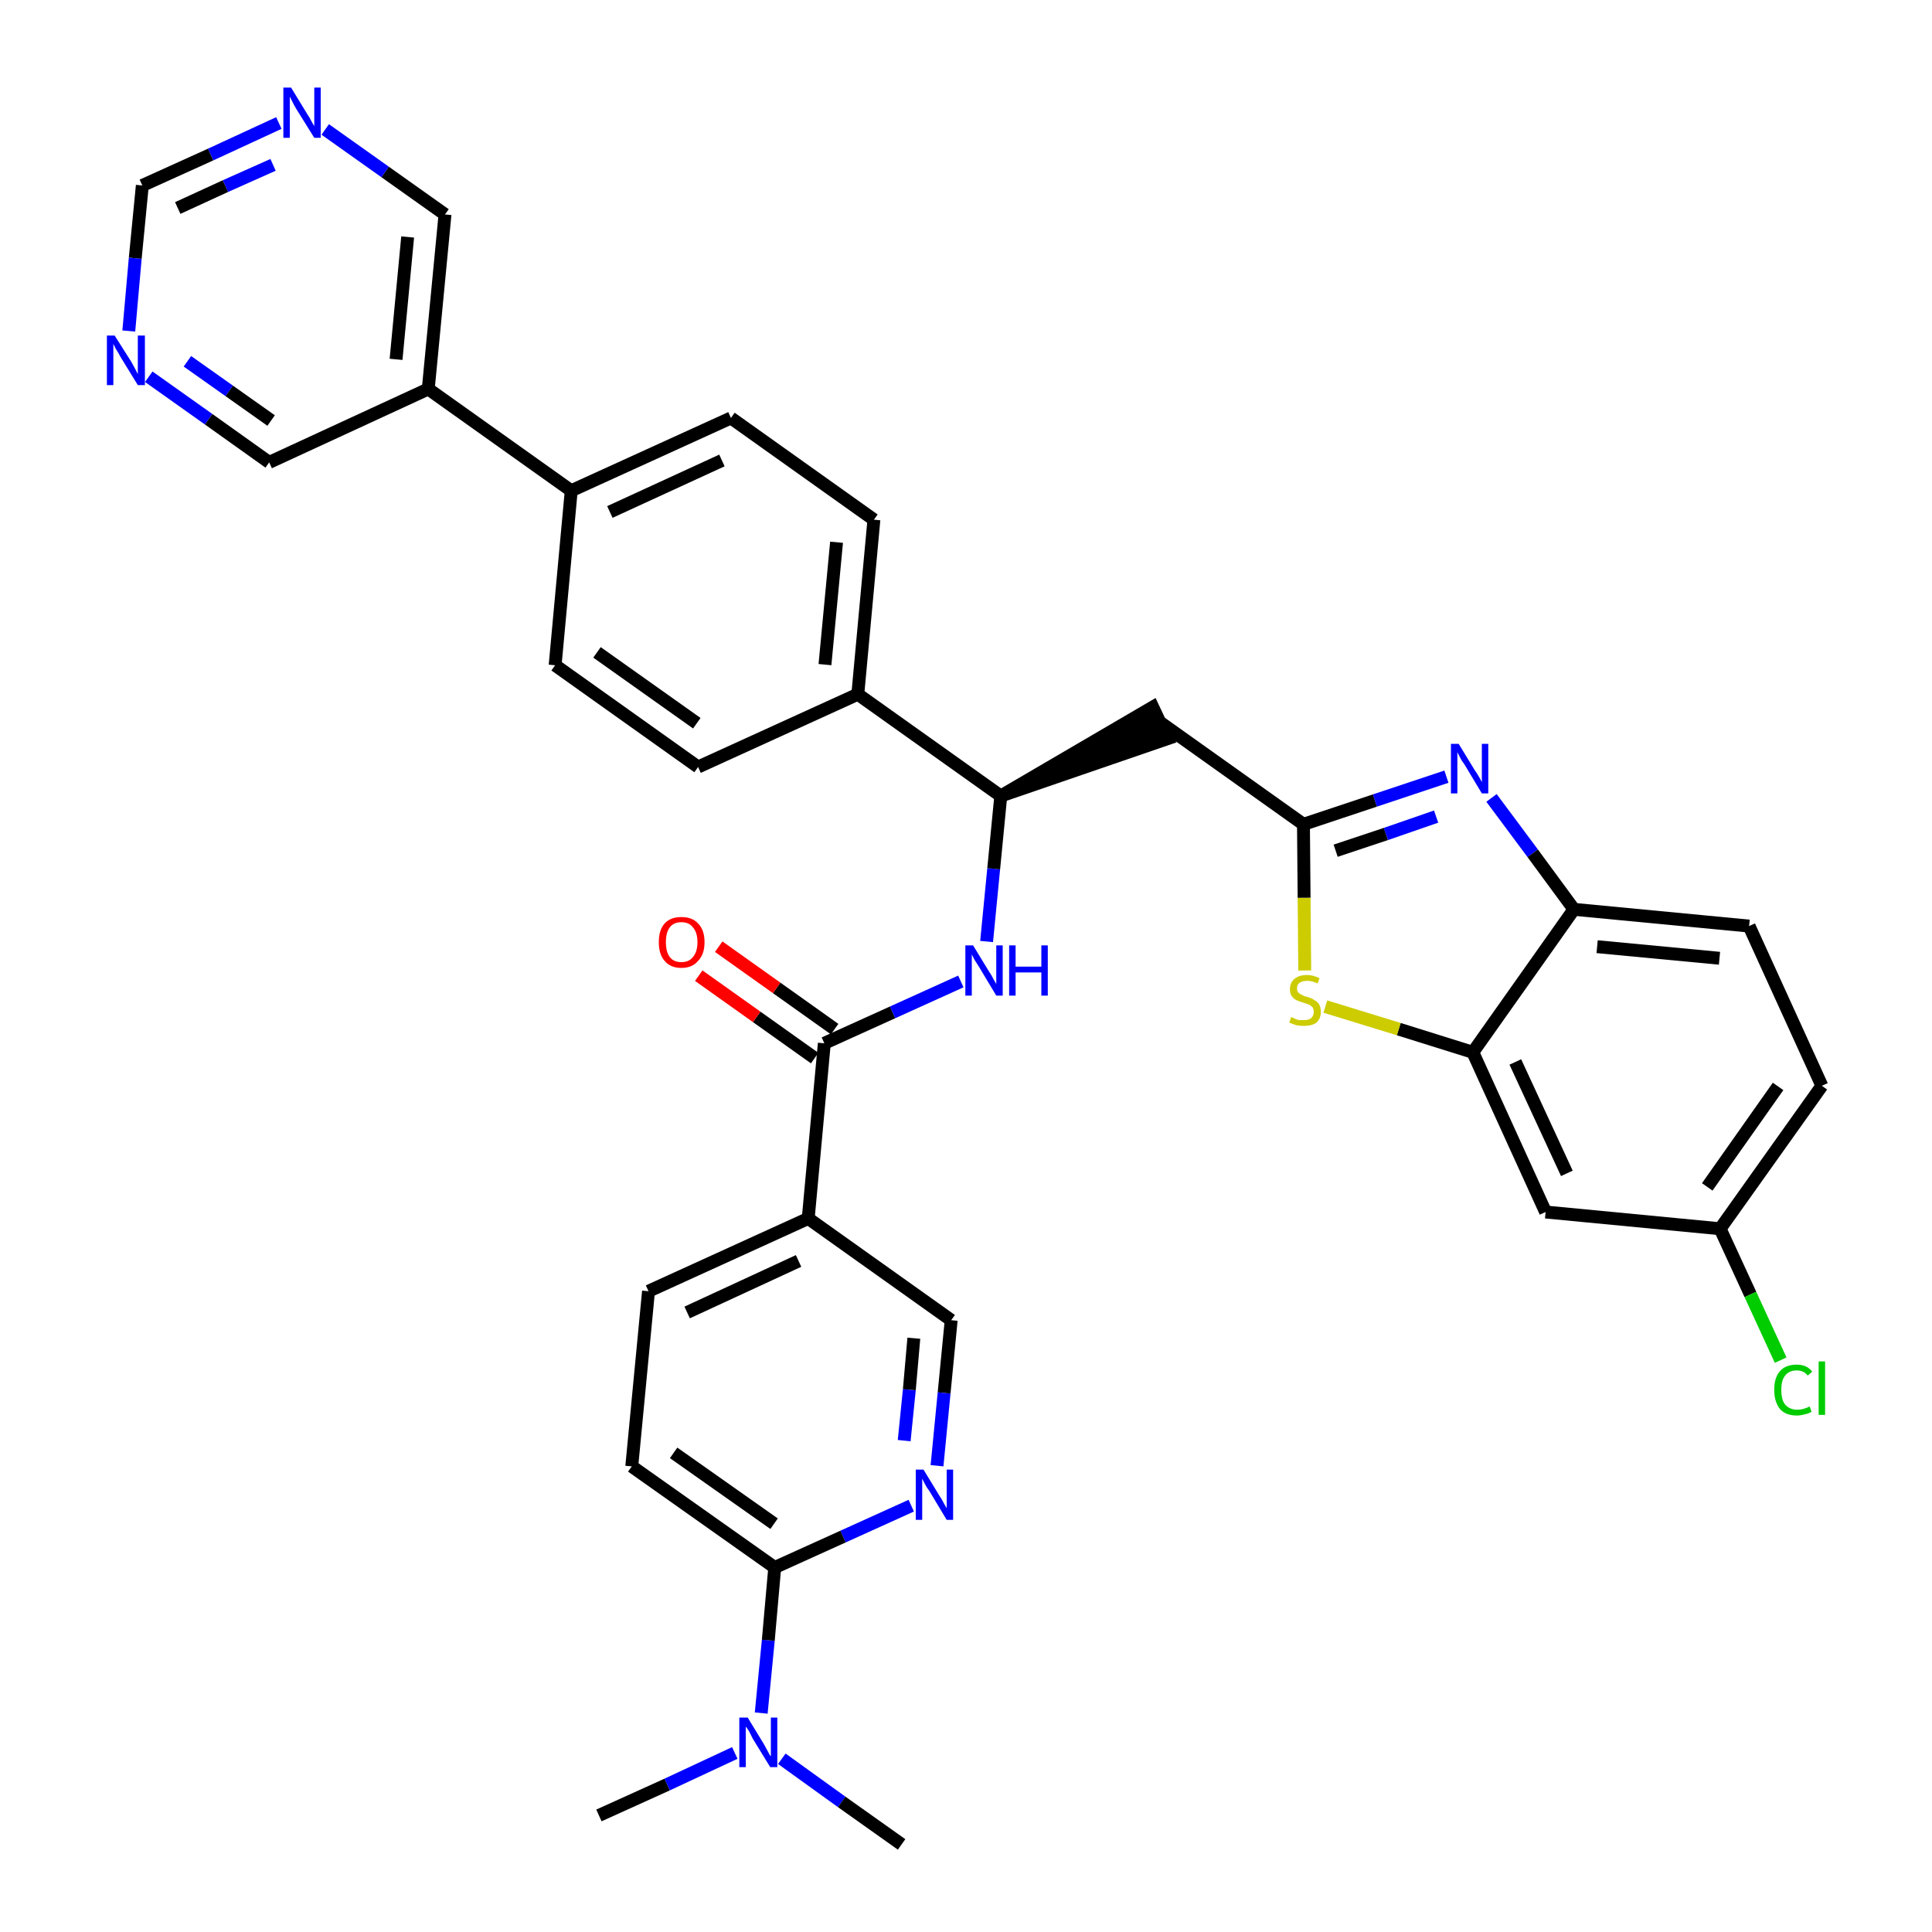 <?xml version='1.0' encoding='iso-8859-1'?>
<svg version='1.1' baseProfile='full'
              xmlns='http://www.w3.org/2000/svg'
                      xmlns:rdkit='http://www.rdkit.org/xml'
                      xmlns:xlink='http://www.w3.org/1999/xlink'
                  xml:space='preserve'
width='300px' height='300px' viewBox='0 0 300 300'>
<!-- END OF HEADER -->
<path class='bond-0 atom-0 atom-1' d='M 93.0,281.9 L 103.6,277.1' style='fill:none;fill-rule:evenodd;stroke:#000000;stroke-width:2.0px;stroke-linecap:butt;stroke-linejoin:miter;stroke-opacity:1' />
<path class='bond-0 atom-0 atom-1' d='M 103.6,277.1 L 114.1,272.2' style='fill:none;fill-rule:evenodd;stroke:#0000FF;stroke-width:2.0px;stroke-linecap:butt;stroke-linejoin:miter;stroke-opacity:1' />
<path class='bond-1 atom-1 atom-2' d='M 121.4,273.1 L 130.7,279.8' style='fill:none;fill-rule:evenodd;stroke:#0000FF;stroke-width:2.0px;stroke-linecap:butt;stroke-linejoin:miter;stroke-opacity:1' />
<path class='bond-1 atom-1 atom-2' d='M 130.7,279.8 L 140.0,286.4' style='fill:none;fill-rule:evenodd;stroke:#000000;stroke-width:2.0px;stroke-linecap:butt;stroke-linejoin:miter;stroke-opacity:1' />
<path class='bond-2 atom-1 atom-3' d='M 118.2,266.0 L 119.3,254.7' style='fill:none;fill-rule:evenodd;stroke:#0000FF;stroke-width:2.0px;stroke-linecap:butt;stroke-linejoin:miter;stroke-opacity:1' />
<path class='bond-2 atom-1 atom-3' d='M 119.3,254.7 L 120.3,243.4' style='fill:none;fill-rule:evenodd;stroke:#000000;stroke-width:2.0px;stroke-linecap:butt;stroke-linejoin:miter;stroke-opacity:1' />
<path class='bond-3 atom-3 atom-4' d='M 120.3,243.4 L 98.1,227.7' style='fill:none;fill-rule:evenodd;stroke:#000000;stroke-width:2.0px;stroke-linecap:butt;stroke-linejoin:miter;stroke-opacity:1' />
<path class='bond-3 atom-3 atom-4' d='M 120.2,236.6 L 104.6,225.6' style='fill:none;fill-rule:evenodd;stroke:#000000;stroke-width:2.0px;stroke-linecap:butt;stroke-linejoin:miter;stroke-opacity:1' />
<path class='bond-35 atom-35 atom-3' d='M 141.5,233.8 L 130.9,238.6' style='fill:none;fill-rule:evenodd;stroke:#0000FF;stroke-width:2.0px;stroke-linecap:butt;stroke-linejoin:miter;stroke-opacity:1' />
<path class='bond-35 atom-35 atom-3' d='M 130.9,238.6 L 120.3,243.4' style='fill:none;fill-rule:evenodd;stroke:#000000;stroke-width:2.0px;stroke-linecap:butt;stroke-linejoin:miter;stroke-opacity:1' />
<path class='bond-4 atom-4 atom-5' d='M 98.1,227.7 L 100.7,200.5' style='fill:none;fill-rule:evenodd;stroke:#000000;stroke-width:2.0px;stroke-linecap:butt;stroke-linejoin:miter;stroke-opacity:1' />
<path class='bond-5 atom-5 atom-6' d='M 100.7,200.5 L 125.5,189.2' style='fill:none;fill-rule:evenodd;stroke:#000000;stroke-width:2.0px;stroke-linecap:butt;stroke-linejoin:miter;stroke-opacity:1' />
<path class='bond-5 atom-5 atom-6' d='M 106.7,203.8 L 124.0,195.8' style='fill:none;fill-rule:evenodd;stroke:#000000;stroke-width:2.0px;stroke-linecap:butt;stroke-linejoin:miter;stroke-opacity:1' />
<path class='bond-6 atom-6 atom-7' d='M 125.5,189.2 L 128.0,162.0' style='fill:none;fill-rule:evenodd;stroke:#000000;stroke-width:2.0px;stroke-linecap:butt;stroke-linejoin:miter;stroke-opacity:1' />
<path class='bond-33 atom-6 atom-34' d='M 125.5,189.2 L 147.7,205.0' style='fill:none;fill-rule:evenodd;stroke:#000000;stroke-width:2.0px;stroke-linecap:butt;stroke-linejoin:miter;stroke-opacity:1' />
<path class='bond-7 atom-7 atom-8' d='M 129.6,159.8 L 120.6,153.4' style='fill:none;fill-rule:evenodd;stroke:#000000;stroke-width:2.0px;stroke-linecap:butt;stroke-linejoin:miter;stroke-opacity:1' />
<path class='bond-7 atom-7 atom-8' d='M 120.6,153.4 L 111.6,147.0' style='fill:none;fill-rule:evenodd;stroke:#FF0000;stroke-width:2.0px;stroke-linecap:butt;stroke-linejoin:miter;stroke-opacity:1' />
<path class='bond-7 atom-7 atom-8' d='M 126.5,164.3 L 117.5,157.9' style='fill:none;fill-rule:evenodd;stroke:#000000;stroke-width:2.0px;stroke-linecap:butt;stroke-linejoin:miter;stroke-opacity:1' />
<path class='bond-7 atom-7 atom-8' d='M 117.5,157.9 L 108.5,151.5' style='fill:none;fill-rule:evenodd;stroke:#FF0000;stroke-width:2.0px;stroke-linecap:butt;stroke-linejoin:miter;stroke-opacity:1' />
<path class='bond-8 atom-7 atom-9' d='M 128.0,162.0 L 138.6,157.2' style='fill:none;fill-rule:evenodd;stroke:#000000;stroke-width:2.0px;stroke-linecap:butt;stroke-linejoin:miter;stroke-opacity:1' />
<path class='bond-8 atom-7 atom-9' d='M 138.6,157.2 L 149.2,152.4' style='fill:none;fill-rule:evenodd;stroke:#0000FF;stroke-width:2.0px;stroke-linecap:butt;stroke-linejoin:miter;stroke-opacity:1' />
<path class='bond-9 atom-9 atom-10' d='M 153.2,146.2 L 154.3,134.9' style='fill:none;fill-rule:evenodd;stroke:#0000FF;stroke-width:2.0px;stroke-linecap:butt;stroke-linejoin:miter;stroke-opacity:1' />
<path class='bond-9 atom-9 atom-10' d='M 154.3,134.9 L 155.4,123.6' style='fill:none;fill-rule:evenodd;stroke:#000000;stroke-width:2.0px;stroke-linecap:butt;stroke-linejoin:miter;stroke-opacity:1' />
<path class='bond-10 atom-10 atom-11' d='M 155.4,123.6 L 181.3,114.7 L 179.0,109.8 Z' style='fill:#000000;fill-rule:evenodd;fill-opacity:1;stroke:#000000;stroke-width:2.0px;stroke-linecap:butt;stroke-linejoin:miter;stroke-opacity:1;' />
<path class='bond-21 atom-10 atom-22' d='M 155.4,123.6 L 133.2,107.8' style='fill:none;fill-rule:evenodd;stroke:#000000;stroke-width:2.0px;stroke-linecap:butt;stroke-linejoin:miter;stroke-opacity:1' />
<path class='bond-11 atom-11 atom-12' d='M 180.2,112.2 L 202.4,128.0' style='fill:none;fill-rule:evenodd;stroke:#000000;stroke-width:2.0px;stroke-linecap:butt;stroke-linejoin:miter;stroke-opacity:1' />
<path class='bond-12 atom-12 atom-13' d='M 202.4,128.0 L 213.5,124.3' style='fill:none;fill-rule:evenodd;stroke:#000000;stroke-width:2.0px;stroke-linecap:butt;stroke-linejoin:miter;stroke-opacity:1' />
<path class='bond-12 atom-12 atom-13' d='M 213.5,124.3 L 224.6,120.6' style='fill:none;fill-rule:evenodd;stroke:#0000FF;stroke-width:2.0px;stroke-linecap:butt;stroke-linejoin:miter;stroke-opacity:1' />
<path class='bond-12 atom-12 atom-13' d='M 207.4,132.1 L 215.2,129.5' style='fill:none;fill-rule:evenodd;stroke:#000000;stroke-width:2.0px;stroke-linecap:butt;stroke-linejoin:miter;stroke-opacity:1' />
<path class='bond-12 atom-12 atom-13' d='M 215.2,129.5 L 223.0,126.8' style='fill:none;fill-rule:evenodd;stroke:#0000FF;stroke-width:2.0px;stroke-linecap:butt;stroke-linejoin:miter;stroke-opacity:1' />
<path class='bond-36 atom-21 atom-12' d='M 202.6,150.7 L 202.5,139.4' style='fill:none;fill-rule:evenodd;stroke:#CCCC00;stroke-width:2.0px;stroke-linecap:butt;stroke-linejoin:miter;stroke-opacity:1' />
<path class='bond-36 atom-21 atom-12' d='M 202.5,139.4 L 202.4,128.0' style='fill:none;fill-rule:evenodd;stroke:#000000;stroke-width:2.0px;stroke-linecap:butt;stroke-linejoin:miter;stroke-opacity:1' />
<path class='bond-13 atom-13 atom-14' d='M 231.6,123.9 L 238.0,132.5' style='fill:none;fill-rule:evenodd;stroke:#0000FF;stroke-width:2.0px;stroke-linecap:butt;stroke-linejoin:miter;stroke-opacity:1' />
<path class='bond-13 atom-13 atom-14' d='M 238.0,132.5 L 244.4,141.2' style='fill:none;fill-rule:evenodd;stroke:#000000;stroke-width:2.0px;stroke-linecap:butt;stroke-linejoin:miter;stroke-opacity:1' />
<path class='bond-14 atom-14 atom-15' d='M 244.4,141.2 L 271.6,143.8' style='fill:none;fill-rule:evenodd;stroke:#000000;stroke-width:2.0px;stroke-linecap:butt;stroke-linejoin:miter;stroke-opacity:1' />
<path class='bond-14 atom-14 atom-15' d='M 248.0,147.0 L 267.0,148.8' style='fill:none;fill-rule:evenodd;stroke:#000000;stroke-width:2.0px;stroke-linecap:butt;stroke-linejoin:miter;stroke-opacity:1' />
<path class='bond-38 atom-20 atom-14' d='M 228.7,163.4 L 244.4,141.2' style='fill:none;fill-rule:evenodd;stroke:#000000;stroke-width:2.0px;stroke-linecap:butt;stroke-linejoin:miter;stroke-opacity:1' />
<path class='bond-15 atom-15 atom-16' d='M 271.6,143.8 L 282.9,168.6' style='fill:none;fill-rule:evenodd;stroke:#000000;stroke-width:2.0px;stroke-linecap:butt;stroke-linejoin:miter;stroke-opacity:1' />
<path class='bond-16 atom-16 atom-17' d='M 282.9,168.6 L 267.1,190.8' style='fill:none;fill-rule:evenodd;stroke:#000000;stroke-width:2.0px;stroke-linecap:butt;stroke-linejoin:miter;stroke-opacity:1' />
<path class='bond-16 atom-16 atom-17' d='M 276.1,168.7 L 265.1,184.3' style='fill:none;fill-rule:evenodd;stroke:#000000;stroke-width:2.0px;stroke-linecap:butt;stroke-linejoin:miter;stroke-opacity:1' />
<path class='bond-17 atom-17 atom-18' d='M 267.1,190.8 L 271.8,201.0' style='fill:none;fill-rule:evenodd;stroke:#000000;stroke-width:2.0px;stroke-linecap:butt;stroke-linejoin:miter;stroke-opacity:1' />
<path class='bond-17 atom-17 atom-18' d='M 271.8,201.0 L 276.5,211.2' style='fill:none;fill-rule:evenodd;stroke:#00CC00;stroke-width:2.0px;stroke-linecap:butt;stroke-linejoin:miter;stroke-opacity:1' />
<path class='bond-18 atom-17 atom-19' d='M 267.1,190.8 L 240.0,188.2' style='fill:none;fill-rule:evenodd;stroke:#000000;stroke-width:2.0px;stroke-linecap:butt;stroke-linejoin:miter;stroke-opacity:1' />
<path class='bond-19 atom-19 atom-20' d='M 240.0,188.2 L 228.7,163.4' style='fill:none;fill-rule:evenodd;stroke:#000000;stroke-width:2.0px;stroke-linecap:butt;stroke-linejoin:miter;stroke-opacity:1' />
<path class='bond-19 atom-19 atom-20' d='M 243.3,182.2 L 235.3,164.9' style='fill:none;fill-rule:evenodd;stroke:#000000;stroke-width:2.0px;stroke-linecap:butt;stroke-linejoin:miter;stroke-opacity:1' />
<path class='bond-20 atom-20 atom-21' d='M 228.7,163.4 L 217.2,159.8' style='fill:none;fill-rule:evenodd;stroke:#000000;stroke-width:2.0px;stroke-linecap:butt;stroke-linejoin:miter;stroke-opacity:1' />
<path class='bond-20 atom-20 atom-21' d='M 217.2,159.8 L 205.8,156.3' style='fill:none;fill-rule:evenodd;stroke:#CCCC00;stroke-width:2.0px;stroke-linecap:butt;stroke-linejoin:miter;stroke-opacity:1' />
<path class='bond-22 atom-22 atom-23' d='M 133.2,107.8 L 135.7,80.7' style='fill:none;fill-rule:evenodd;stroke:#000000;stroke-width:2.0px;stroke-linecap:butt;stroke-linejoin:miter;stroke-opacity:1' />
<path class='bond-22 atom-22 atom-23' d='M 128.1,103.2 L 129.9,84.2' style='fill:none;fill-rule:evenodd;stroke:#000000;stroke-width:2.0px;stroke-linecap:butt;stroke-linejoin:miter;stroke-opacity:1' />
<path class='bond-37 atom-33 atom-22' d='M 108.4,119.1 L 133.2,107.8' style='fill:none;fill-rule:evenodd;stroke:#000000;stroke-width:2.0px;stroke-linecap:butt;stroke-linejoin:miter;stroke-opacity:1' />
<path class='bond-23 atom-23 atom-24' d='M 135.7,80.7 L 113.5,64.9' style='fill:none;fill-rule:evenodd;stroke:#000000;stroke-width:2.0px;stroke-linecap:butt;stroke-linejoin:miter;stroke-opacity:1' />
<path class='bond-24 atom-24 atom-25' d='M 113.5,64.9 L 88.7,76.2' style='fill:none;fill-rule:evenodd;stroke:#000000;stroke-width:2.0px;stroke-linecap:butt;stroke-linejoin:miter;stroke-opacity:1' />
<path class='bond-24 atom-24 atom-25' d='M 112.1,71.5 L 94.7,79.5' style='fill:none;fill-rule:evenodd;stroke:#000000;stroke-width:2.0px;stroke-linecap:butt;stroke-linejoin:miter;stroke-opacity:1' />
<path class='bond-25 atom-25 atom-26' d='M 88.7,76.2 L 66.5,60.4' style='fill:none;fill-rule:evenodd;stroke:#000000;stroke-width:2.0px;stroke-linecap:butt;stroke-linejoin:miter;stroke-opacity:1' />
<path class='bond-31 atom-25 atom-32' d='M 88.7,76.2 L 86.2,103.3' style='fill:none;fill-rule:evenodd;stroke:#000000;stroke-width:2.0px;stroke-linecap:butt;stroke-linejoin:miter;stroke-opacity:1' />
<path class='bond-26 atom-26 atom-27' d='M 66.5,60.4 L 69.1,33.3' style='fill:none;fill-rule:evenodd;stroke:#000000;stroke-width:2.0px;stroke-linecap:butt;stroke-linejoin:miter;stroke-opacity:1' />
<path class='bond-26 atom-26 atom-27' d='M 61.5,55.8 L 63.3,36.8' style='fill:none;fill-rule:evenodd;stroke:#000000;stroke-width:2.0px;stroke-linecap:butt;stroke-linejoin:miter;stroke-opacity:1' />
<path class='bond-39 atom-31 atom-26' d='M 41.8,71.8 L 66.5,60.4' style='fill:none;fill-rule:evenodd;stroke:#000000;stroke-width:2.0px;stroke-linecap:butt;stroke-linejoin:miter;stroke-opacity:1' />
<path class='bond-27 atom-27 atom-28' d='M 69.1,33.3 L 59.8,26.7' style='fill:none;fill-rule:evenodd;stroke:#000000;stroke-width:2.0px;stroke-linecap:butt;stroke-linejoin:miter;stroke-opacity:1' />
<path class='bond-27 atom-27 atom-28' d='M 59.8,26.7 L 50.5,20.1' style='fill:none;fill-rule:evenodd;stroke:#0000FF;stroke-width:2.0px;stroke-linecap:butt;stroke-linejoin:miter;stroke-opacity:1' />
<path class='bond-28 atom-28 atom-29' d='M 43.3,19.1 L 32.7,24.0' style='fill:none;fill-rule:evenodd;stroke:#0000FF;stroke-width:2.0px;stroke-linecap:butt;stroke-linejoin:miter;stroke-opacity:1' />
<path class='bond-28 atom-28 atom-29' d='M 32.7,24.0 L 22.1,28.8' style='fill:none;fill-rule:evenodd;stroke:#000000;stroke-width:2.0px;stroke-linecap:butt;stroke-linejoin:miter;stroke-opacity:1' />
<path class='bond-28 atom-28 atom-29' d='M 42.4,25.6 L 35.0,28.9' style='fill:none;fill-rule:evenodd;stroke:#0000FF;stroke-width:2.0px;stroke-linecap:butt;stroke-linejoin:miter;stroke-opacity:1' />
<path class='bond-28 atom-28 atom-29' d='M 35.0,28.9 L 27.6,32.3' style='fill:none;fill-rule:evenodd;stroke:#000000;stroke-width:2.0px;stroke-linecap:butt;stroke-linejoin:miter;stroke-opacity:1' />
<path class='bond-29 atom-29 atom-30' d='M 22.1,28.8 L 21.0,40.1' style='fill:none;fill-rule:evenodd;stroke:#000000;stroke-width:2.0px;stroke-linecap:butt;stroke-linejoin:miter;stroke-opacity:1' />
<path class='bond-29 atom-29 atom-30' d='M 21.0,40.1 L 20.0,51.4' style='fill:none;fill-rule:evenodd;stroke:#0000FF;stroke-width:2.0px;stroke-linecap:butt;stroke-linejoin:miter;stroke-opacity:1' />
<path class='bond-30 atom-30 atom-31' d='M 23.1,58.5 L 32.4,65.1' style='fill:none;fill-rule:evenodd;stroke:#0000FF;stroke-width:2.0px;stroke-linecap:butt;stroke-linejoin:miter;stroke-opacity:1' />
<path class='bond-30 atom-30 atom-31' d='M 32.4,65.1 L 41.8,71.8' style='fill:none;fill-rule:evenodd;stroke:#000000;stroke-width:2.0px;stroke-linecap:butt;stroke-linejoin:miter;stroke-opacity:1' />
<path class='bond-30 atom-30 atom-31' d='M 29.1,56.1 L 35.6,60.7' style='fill:none;fill-rule:evenodd;stroke:#0000FF;stroke-width:2.0px;stroke-linecap:butt;stroke-linejoin:miter;stroke-opacity:1' />
<path class='bond-30 atom-30 atom-31' d='M 35.6,60.7 L 42.1,65.3' style='fill:none;fill-rule:evenodd;stroke:#000000;stroke-width:2.0px;stroke-linecap:butt;stroke-linejoin:miter;stroke-opacity:1' />
<path class='bond-32 atom-32 atom-33' d='M 86.2,103.3 L 108.4,119.1' style='fill:none;fill-rule:evenodd;stroke:#000000;stroke-width:2.0px;stroke-linecap:butt;stroke-linejoin:miter;stroke-opacity:1' />
<path class='bond-32 atom-32 atom-33' d='M 92.7,101.3 L 108.2,112.3' style='fill:none;fill-rule:evenodd;stroke:#000000;stroke-width:2.0px;stroke-linecap:butt;stroke-linejoin:miter;stroke-opacity:1' />
<path class='bond-34 atom-34 atom-35' d='M 147.7,205.0 L 146.6,216.3' style='fill:none;fill-rule:evenodd;stroke:#000000;stroke-width:2.0px;stroke-linecap:butt;stroke-linejoin:miter;stroke-opacity:1' />
<path class='bond-34 atom-34 atom-35' d='M 146.6,216.3 L 145.5,227.6' style='fill:none;fill-rule:evenodd;stroke:#0000FF;stroke-width:2.0px;stroke-linecap:butt;stroke-linejoin:miter;stroke-opacity:1' />
<path class='bond-34 atom-34 atom-35' d='M 141.9,207.8 L 141.2,215.8' style='fill:none;fill-rule:evenodd;stroke:#000000;stroke-width:2.0px;stroke-linecap:butt;stroke-linejoin:miter;stroke-opacity:1' />
<path class='bond-34 atom-34 atom-35' d='M 141.2,215.8 L 140.4,223.7' style='fill:none;fill-rule:evenodd;stroke:#0000FF;stroke-width:2.0px;stroke-linecap:butt;stroke-linejoin:miter;stroke-opacity:1' />
<path  class='atom-1' d='M 116.1 266.7
L 118.6 270.8
Q 118.8 271.2, 119.2 271.9
Q 119.6 272.7, 119.7 272.7
L 119.7 266.7
L 120.7 266.7
L 120.7 274.4
L 119.6 274.4
L 116.9 270.0
Q 116.6 269.4, 116.3 268.8
Q 115.9 268.2, 115.8 268.1
L 115.8 274.4
L 114.8 274.4
L 114.8 266.7
L 116.1 266.7
' fill='#0000FF'/>
<path  class='atom-8' d='M 102.3 146.3
Q 102.3 144.4, 103.2 143.4
Q 104.1 142.4, 105.8 142.4
Q 107.5 142.4, 108.4 143.4
Q 109.4 144.4, 109.4 146.3
Q 109.4 148.2, 108.4 149.2
Q 107.5 150.3, 105.8 150.3
Q 104.1 150.3, 103.2 149.2
Q 102.3 148.2, 102.3 146.3
M 105.8 149.4
Q 107.0 149.4, 107.6 148.6
Q 108.3 147.8, 108.3 146.3
Q 108.3 144.8, 107.6 144.0
Q 107.0 143.2, 105.8 143.2
Q 104.6 143.2, 104.0 144.0
Q 103.4 144.8, 103.4 146.3
Q 103.4 147.8, 104.0 148.6
Q 104.6 149.4, 105.8 149.4
' fill='#FF0000'/>
<path  class='atom-9' d='M 151.1 146.8
L 153.6 150.9
Q 153.9 151.3, 154.3 152.1
Q 154.7 152.8, 154.7 152.8
L 154.7 146.8
L 155.7 146.8
L 155.7 154.6
L 154.7 154.6
L 152.0 150.1
Q 151.7 149.6, 151.3 149.0
Q 151.0 148.4, 150.9 148.2
L 150.9 154.6
L 149.9 154.6
L 149.9 146.8
L 151.1 146.8
' fill='#0000FF'/>
<path  class='atom-9' d='M 156.7 146.8
L 157.7 146.8
L 157.7 150.1
L 161.7 150.1
L 161.7 146.8
L 162.7 146.8
L 162.7 154.6
L 161.7 154.6
L 161.7 151.0
L 157.7 151.0
L 157.7 154.6
L 156.7 154.6
L 156.7 146.8
' fill='#0000FF'/>
<path  class='atom-13' d='M 226.5 115.5
L 229.0 119.6
Q 229.3 120.0, 229.7 120.7
Q 230.1 121.4, 230.1 121.5
L 230.1 115.5
L 231.1 115.5
L 231.1 123.2
L 230.1 123.2
L 227.4 118.7
Q 227.0 118.2, 226.7 117.6
Q 226.4 117.0, 226.3 116.8
L 226.3 123.2
L 225.3 123.2
L 225.3 115.5
L 226.5 115.5
' fill='#0000FF'/>
<path  class='atom-18' d='M 275.5 215.8
Q 275.5 213.9, 276.4 212.9
Q 277.3 211.9, 279.0 211.9
Q 280.6 211.9, 281.4 213.0
L 280.7 213.6
Q 280.1 212.8, 279.0 212.8
Q 277.8 212.8, 277.2 213.6
Q 276.6 214.3, 276.6 215.8
Q 276.6 217.4, 277.2 218.1
Q 277.9 218.9, 279.1 218.9
Q 280.0 218.9, 281.0 218.4
L 281.3 219.2
Q 280.9 219.5, 280.3 219.6
Q 279.6 219.8, 279.0 219.8
Q 277.3 219.8, 276.4 218.8
Q 275.5 217.7, 275.5 215.8
' fill='#00CC00'/>
<path  class='atom-18' d='M 282.4 211.4
L 283.4 211.4
L 283.4 219.7
L 282.4 219.7
L 282.4 211.4
' fill='#00CC00'/>
<path  class='atom-21' d='M 200.5 157.9
Q 200.6 158.0, 200.9 158.1
Q 201.3 158.3, 201.7 158.4
Q 202.1 158.4, 202.5 158.4
Q 203.2 158.4, 203.6 158.1
Q 204.0 157.7, 204.0 157.1
Q 204.0 156.7, 203.8 156.4
Q 203.6 156.2, 203.3 156.0
Q 203.0 155.9, 202.4 155.7
Q 201.7 155.5, 201.3 155.3
Q 200.9 155.1, 200.6 154.7
Q 200.3 154.3, 200.3 153.6
Q 200.3 152.6, 201.0 152.0
Q 201.7 151.4, 203.0 151.4
Q 203.9 151.4, 204.9 151.9
L 204.6 152.7
Q 203.7 152.3, 203.0 152.3
Q 202.3 152.3, 201.8 152.6
Q 201.4 152.9, 201.4 153.5
Q 201.4 153.9, 201.6 154.1
Q 201.9 154.4, 202.2 154.5
Q 202.5 154.7, 203.0 154.8
Q 203.7 155.0, 204.1 155.3
Q 204.5 155.5, 204.8 155.9
Q 205.1 156.4, 205.1 157.1
Q 205.1 158.2, 204.4 158.8
Q 203.7 159.3, 202.5 159.3
Q 201.8 159.3, 201.3 159.2
Q 200.8 159.0, 200.2 158.8
L 200.5 157.9
' fill='#CCCC00'/>
<path  class='atom-28' d='M 45.2 13.6
L 47.7 17.7
Q 48.0 18.1, 48.4 18.9
Q 48.8 19.6, 48.8 19.6
L 48.8 13.6
L 49.8 13.6
L 49.8 21.4
L 48.8 21.4
L 46.0 16.9
Q 45.7 16.4, 45.4 15.8
Q 45.1 15.2, 45.0 15.0
L 45.0 21.4
L 44.0 21.4
L 44.0 13.6
L 45.2 13.6
' fill='#0000FF'/>
<path  class='atom-30' d='M 17.8 52.1
L 20.4 56.2
Q 20.6 56.6, 21.0 57.3
Q 21.4 58.1, 21.4 58.1
L 21.4 52.1
L 22.5 52.1
L 22.5 59.8
L 21.4 59.8
L 18.7 55.4
Q 18.4 54.8, 18.0 54.2
Q 17.7 53.6, 17.6 53.4
L 17.6 59.8
L 16.6 59.8
L 16.6 52.1
L 17.8 52.1
' fill='#0000FF'/>
<path  class='atom-35' d='M 143.4 228.2
L 145.9 232.3
Q 146.2 232.7, 146.6 233.5
Q 147.0 234.2, 147.0 234.2
L 147.0 228.2
L 148.0 228.2
L 148.0 236.0
L 147.0 236.0
L 144.3 231.5
Q 143.9 231.0, 143.6 230.4
Q 143.3 229.8, 143.2 229.6
L 143.2 236.0
L 142.2 236.0
L 142.2 228.2
L 143.4 228.2
' fill='#0000FF'/>
</svg>
